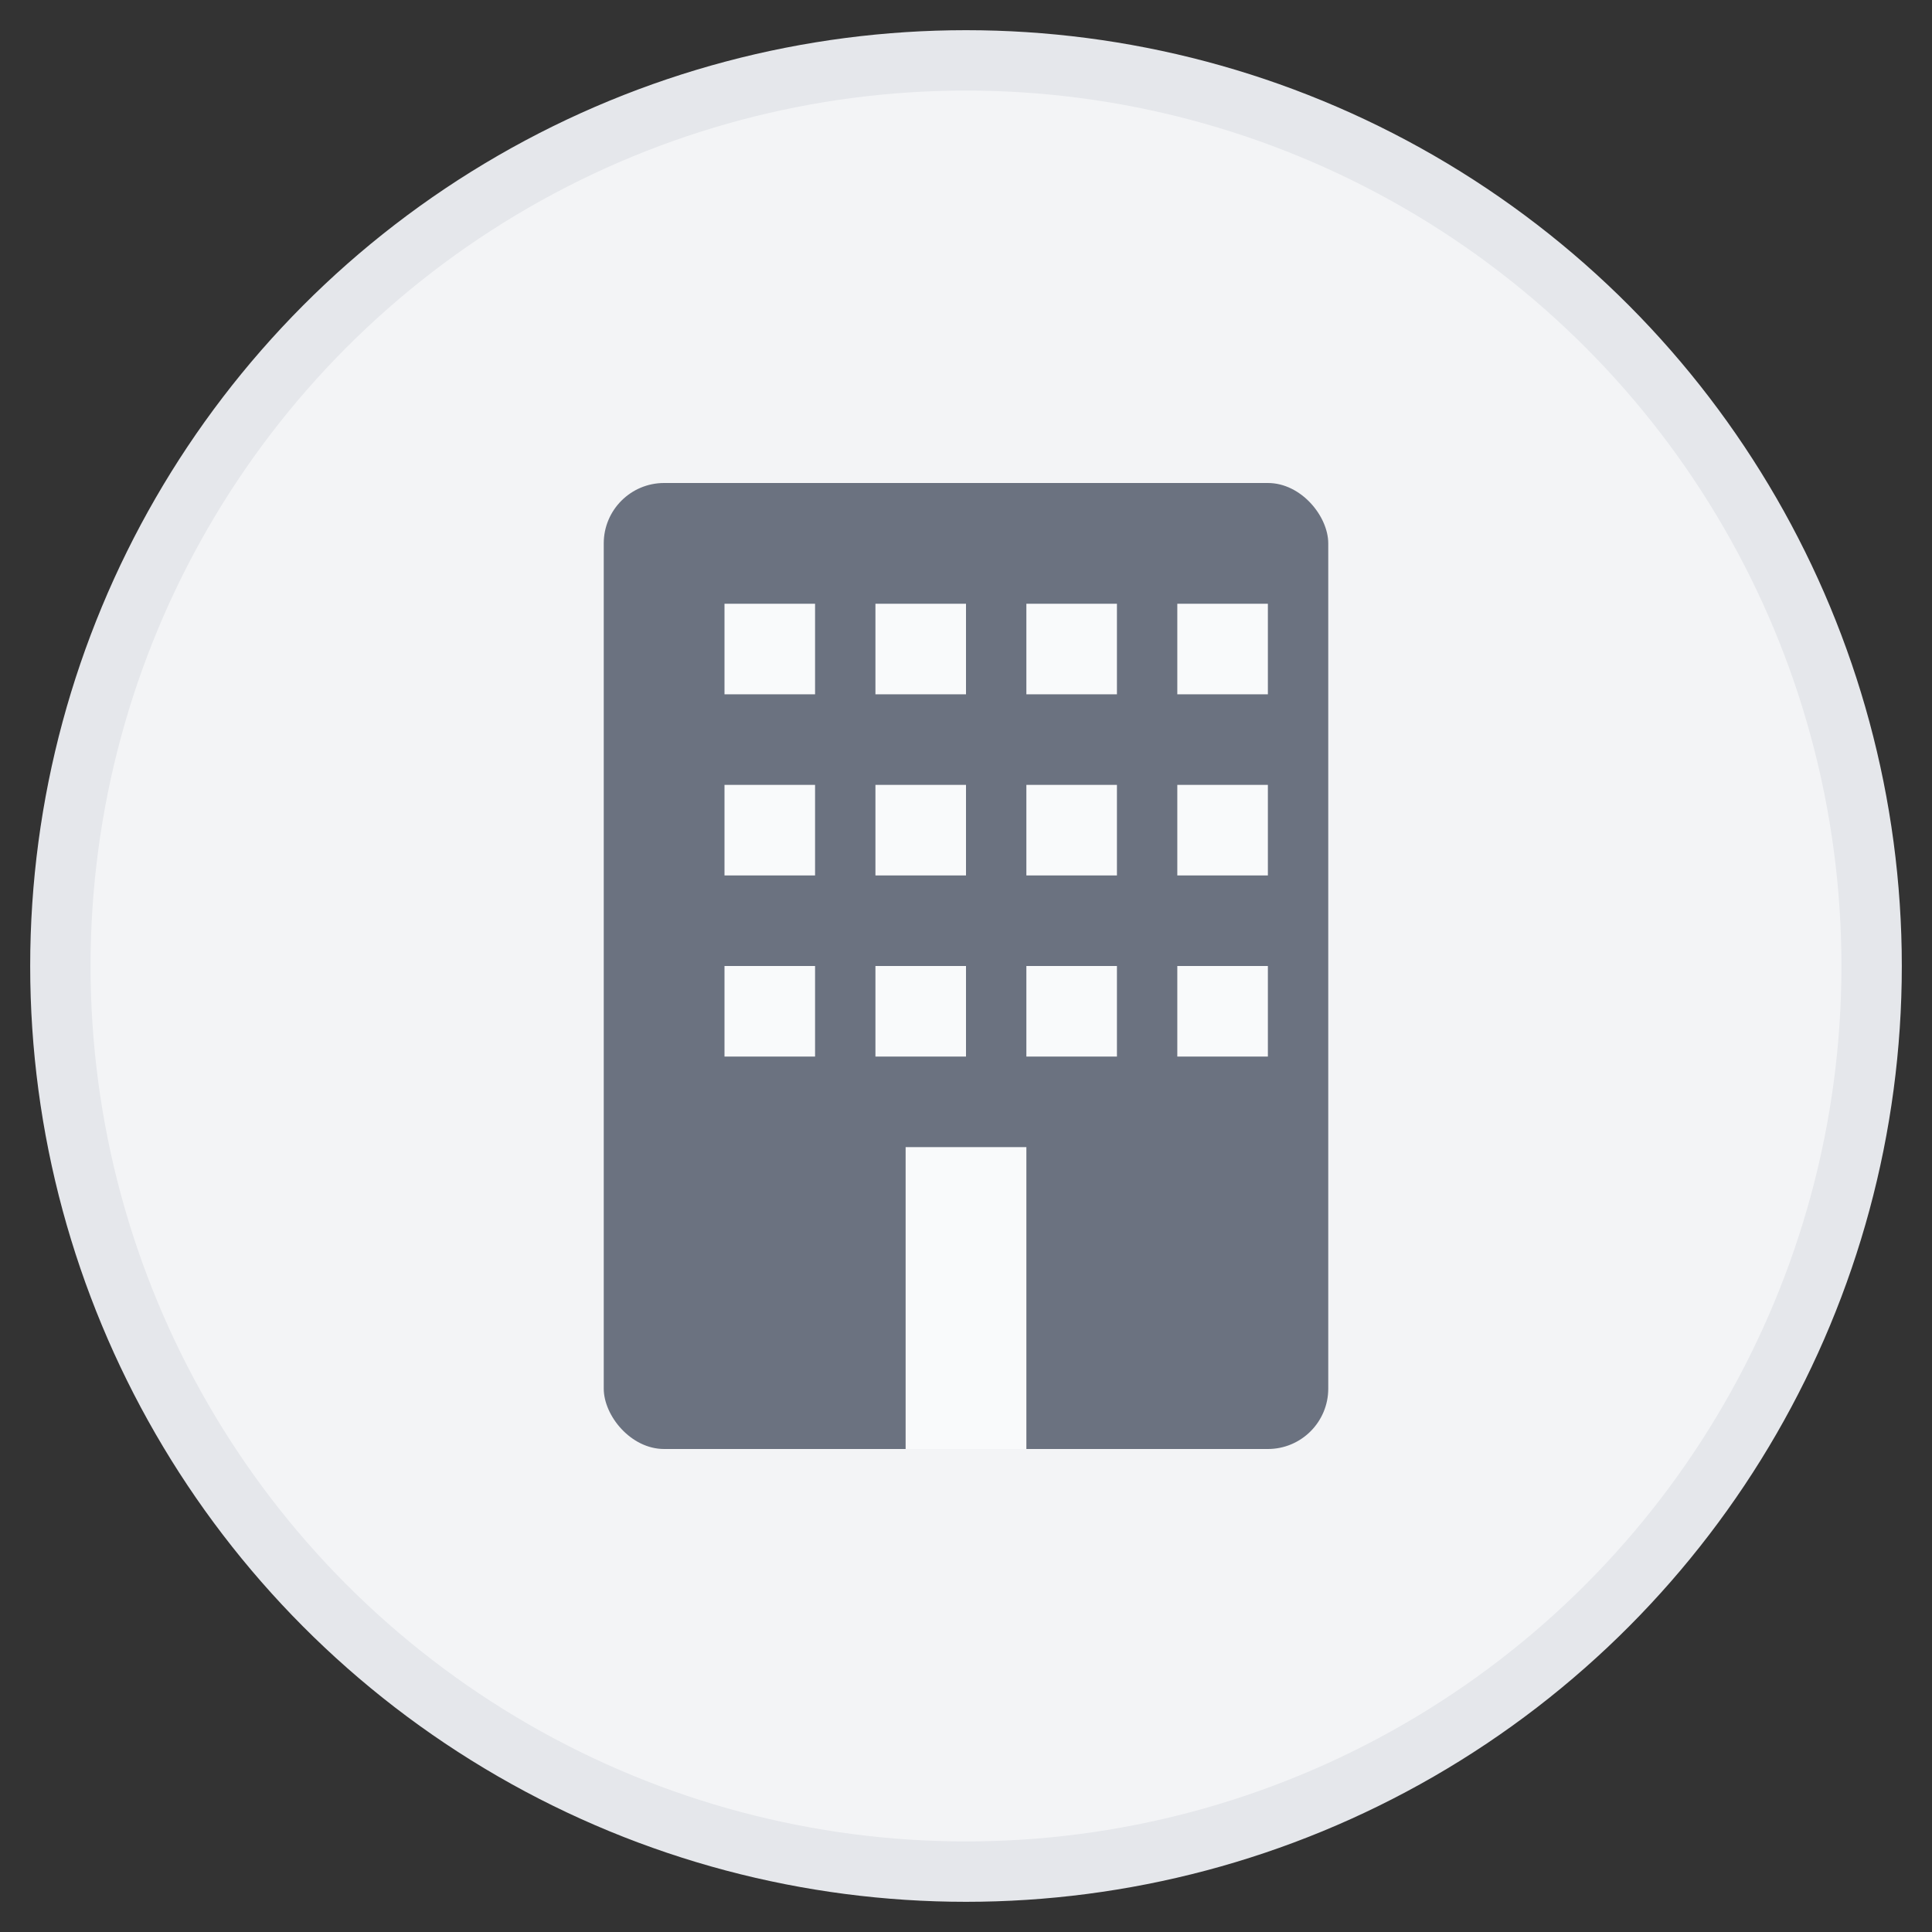 <svg width="64" height="64" viewBox="0 0 64 64" fill="none" xmlns="http://www.w3.org/2000/svg">
  <rect x="0" y="0" width="64" height="64" fill="#333333" stroke="none"/>
  <!-- Background circle -->
  <circle cx="32" cy="32" r="30" fill="#F3F4F6" stroke="#E5E7EB" stroke-width="2"/>
  
  <!-- Building icon -->
  <rect x="20" y="16" width="24" height="32" fill="#6B7280" rx="2"/>
  
  <!-- Windows -->
  <rect x="24" y="20" width="3" height="3" fill="#F9FAFB"/>
  <rect x="29" y="20" width="3" height="3" fill="#F9FAFB"/>
  <rect x="34" y="20" width="3" height="3" fill="#F9FAFB"/>
  <rect x="39" y="20" width="3" height="3" fill="#F9FAFB"/>
  
  <rect x="24" y="26" width="3" height="3" fill="#F9FAFB"/>
  <rect x="29" y="26" width="3" height="3" fill="#F9FAFB"/>
  <rect x="34" y="26" width="3" height="3" fill="#F9FAFB"/>
  <rect x="39" y="26" width="3" height="3" fill="#F9FAFB"/>
  
  <rect x="24" y="32" width="3" height="3" fill="#F9FAFB"/>
  <rect x="29" y="32" width="3" height="3" fill="#F9FAFB"/>
  <rect x="34" y="32" width="3" height="3" fill="#F9FAFB"/>
  <rect x="39" y="32" width="3" height="3" fill="#F9FAFB"/>
  
  <!-- Door -->
  <rect x="30" y="38" width="4" height="10" fill="#F9FAFB"/>
</svg>
